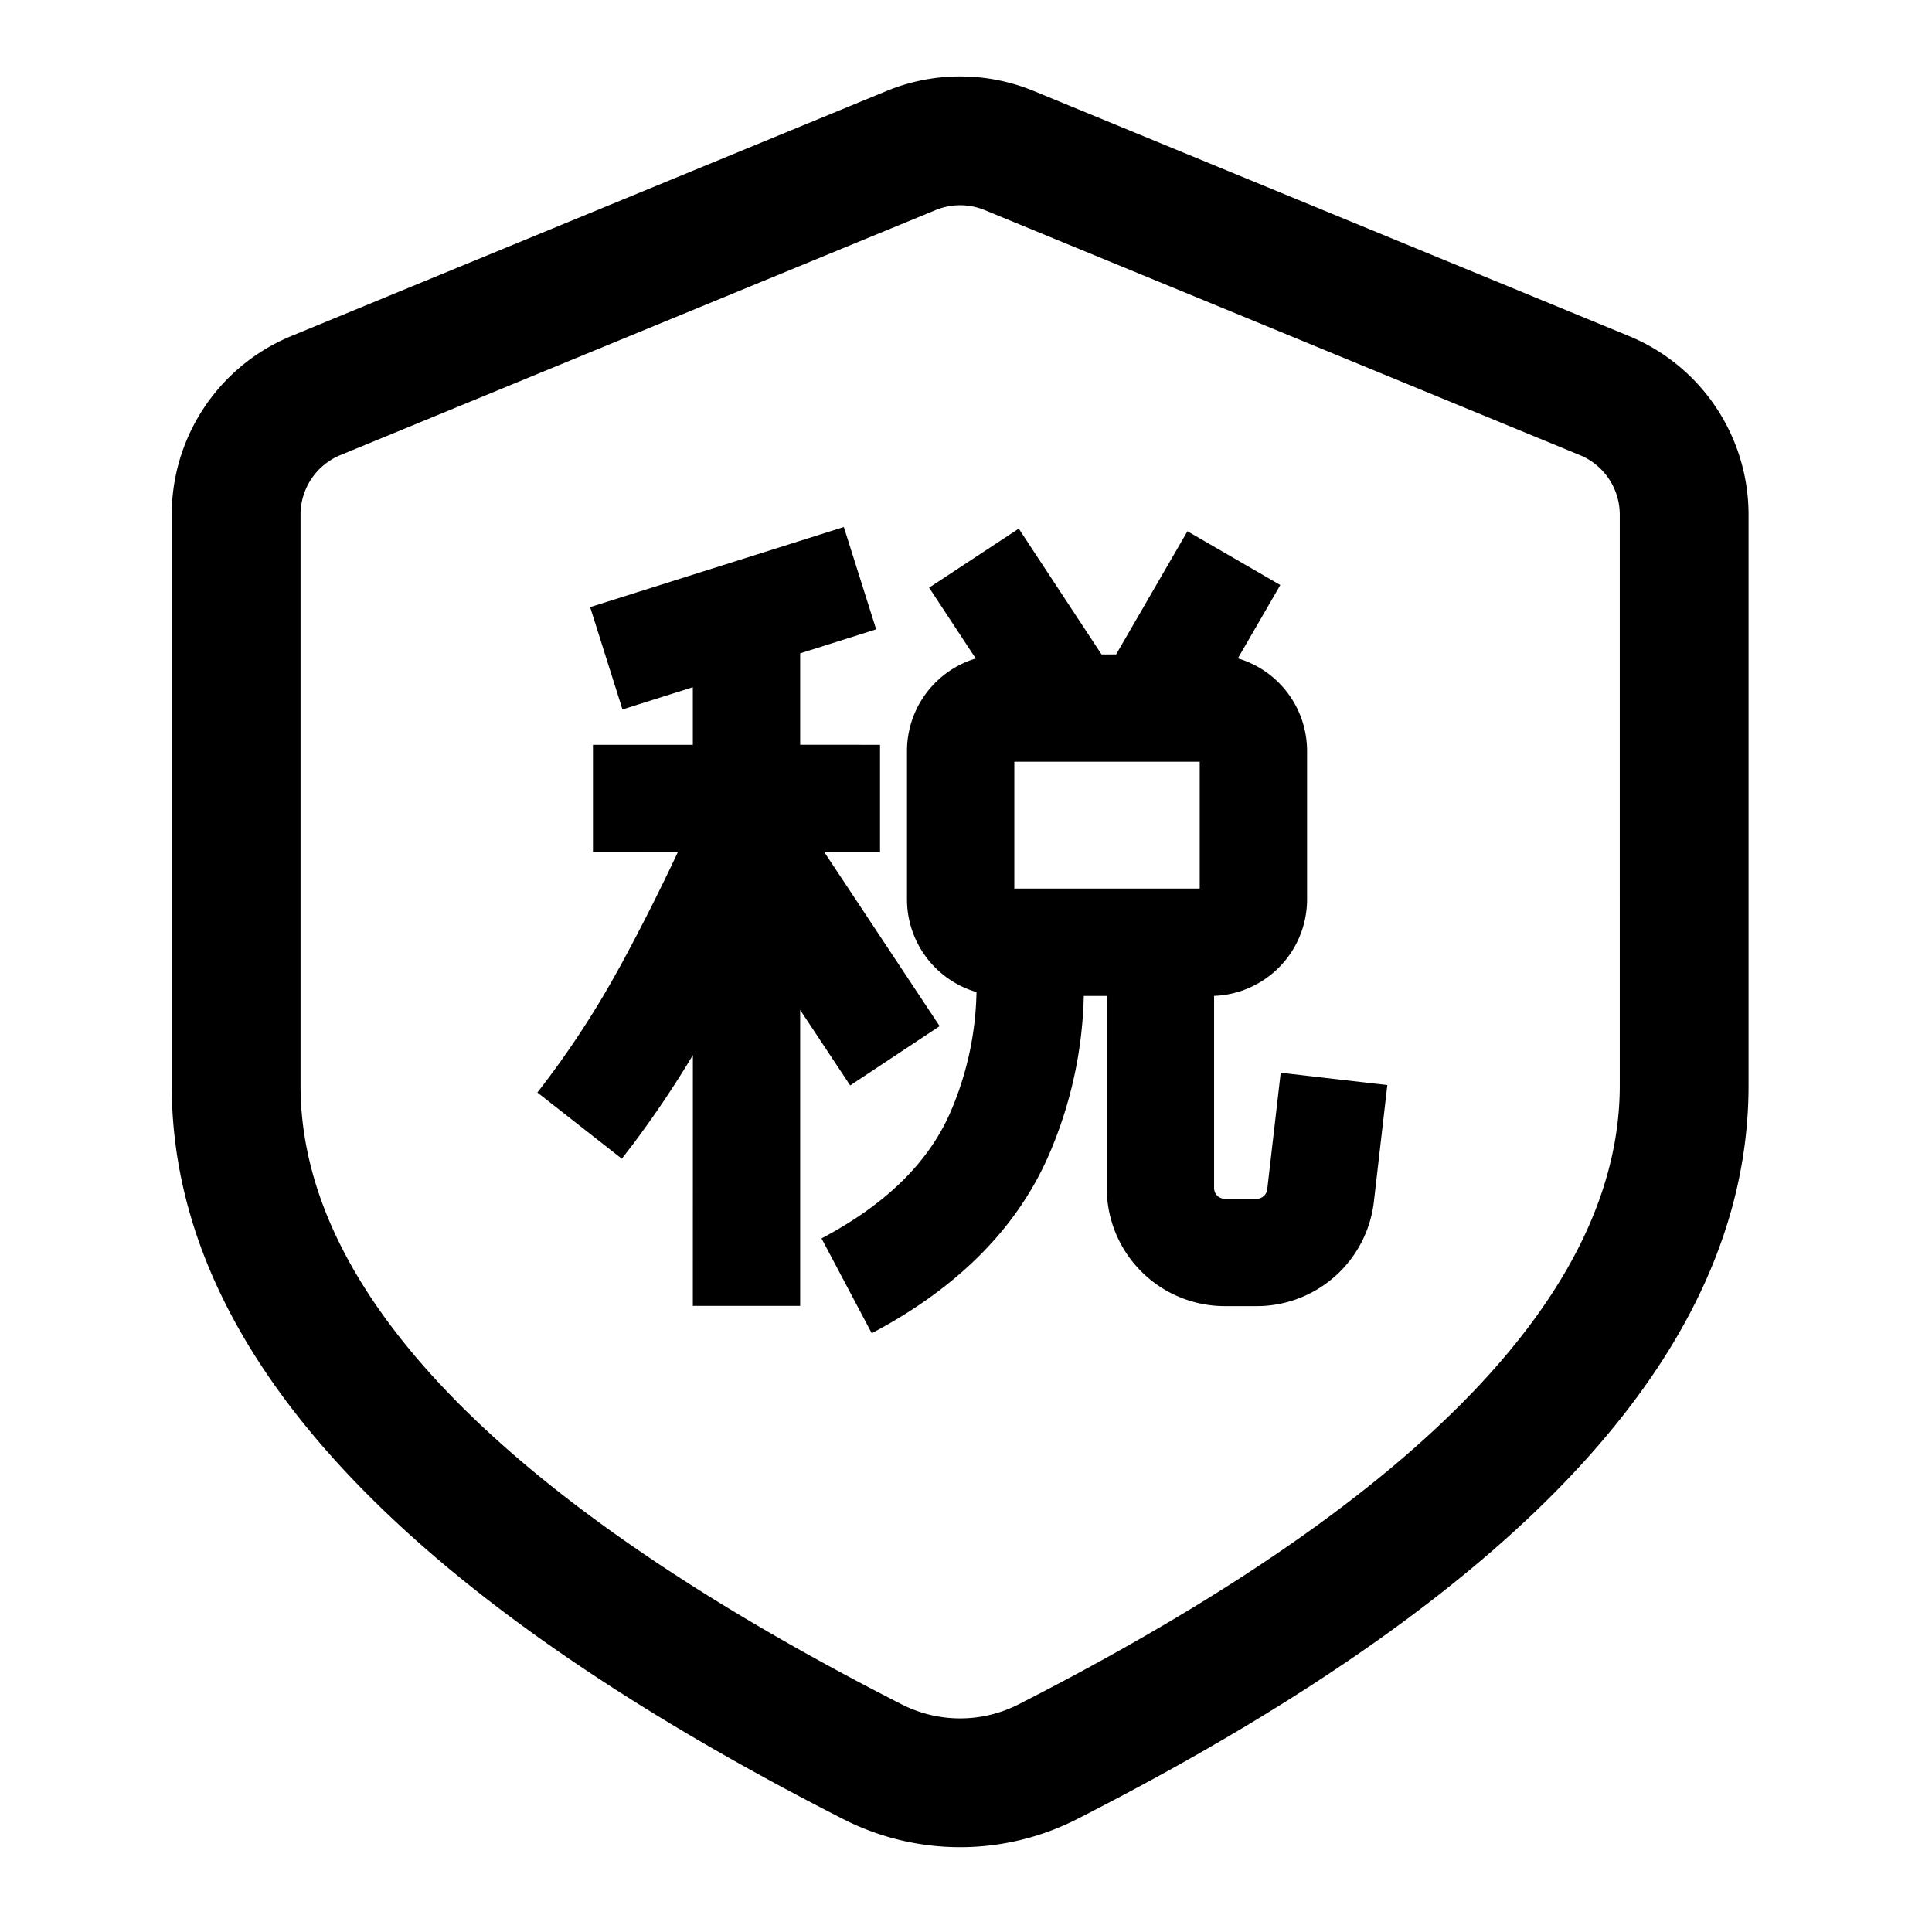 <svg width="90" height="90" xmlns="http://www.w3.org/2000/svg"><path d="M41.3 4.238a9 9 0 016.854 0L75.88 15.653a9 9 0 015.574 8.323v26.586c0 12.239-10.413 23.424-30.676 33.869l-.601.308a12 12 0 01-10.901 0C18.617 74.206 8 62.921 8 50.562V23.976a9 9 0 015.574-8.323zm4.57 5.548a3 3 0 00-2.285 0L15.858 21.2A3 3 0 0014 23.976v26.586c0 9.499 9.143 19.217 28.002 28.832a5.997 5.997 0 005.444.003l.59-.303c18.468-9.52 27.419-19.134 27.419-28.532V23.976a3 3 0 00-1.858-2.775zm1.588 14.84l3.856 5.859h.678l3.323-5.738 4.327 2.506-1.978 3.416a4.502 4.502 0 013.224 4.317v6.909a4.5 4.5 0 01-4.5 4.5l.169-.004v8.953a.5.5 0 00.41.492l.09.008h1.48a.5.5 0 00.48-.36l.016-.082.627-5.43 4.967.573-.626 5.43a5.5 5.5 0 01-5.232 4.865l-.232.004h-1.48a5.5 5.5 0 01-5.495-5.278l-.005-.222v-8.95h-1.07a19.735 19.735 0 01-1.596 7.337c-1.432 3.341-4.081 6.059-7.857 8.148l-.424.23-2.34-4.419c3.048-1.613 5.022-3.588 6.025-5.928a14.747 14.747 0 001.194-5.547 4.501 4.501 0 01-3.238-4.32v-6.91a4.502 4.502 0 013.203-4.31l-2.172-3.3 4.176-2.75zm-8.149-.077l1.506 4.768-3.54 1.118v4.26l3.72.001v5H38.4l5.373 8.105-4.168 2.762-2.33-3.515v13.785h-5l.002-11.683a47.658 47.658 0 01-2.784 4.144l-.526.684-3.934-3.085a42.927 42.927 0 003.525-5.29l.402-.72a101.11 101.11 0 002.616-5.185l-3.954-.002v-5h4.653v-2.682l-3.278 1.035-1.506-4.768L39.31 24.55zm16.578 10.936h-8.636v5.909h8.636v-5.909z"/></svg>